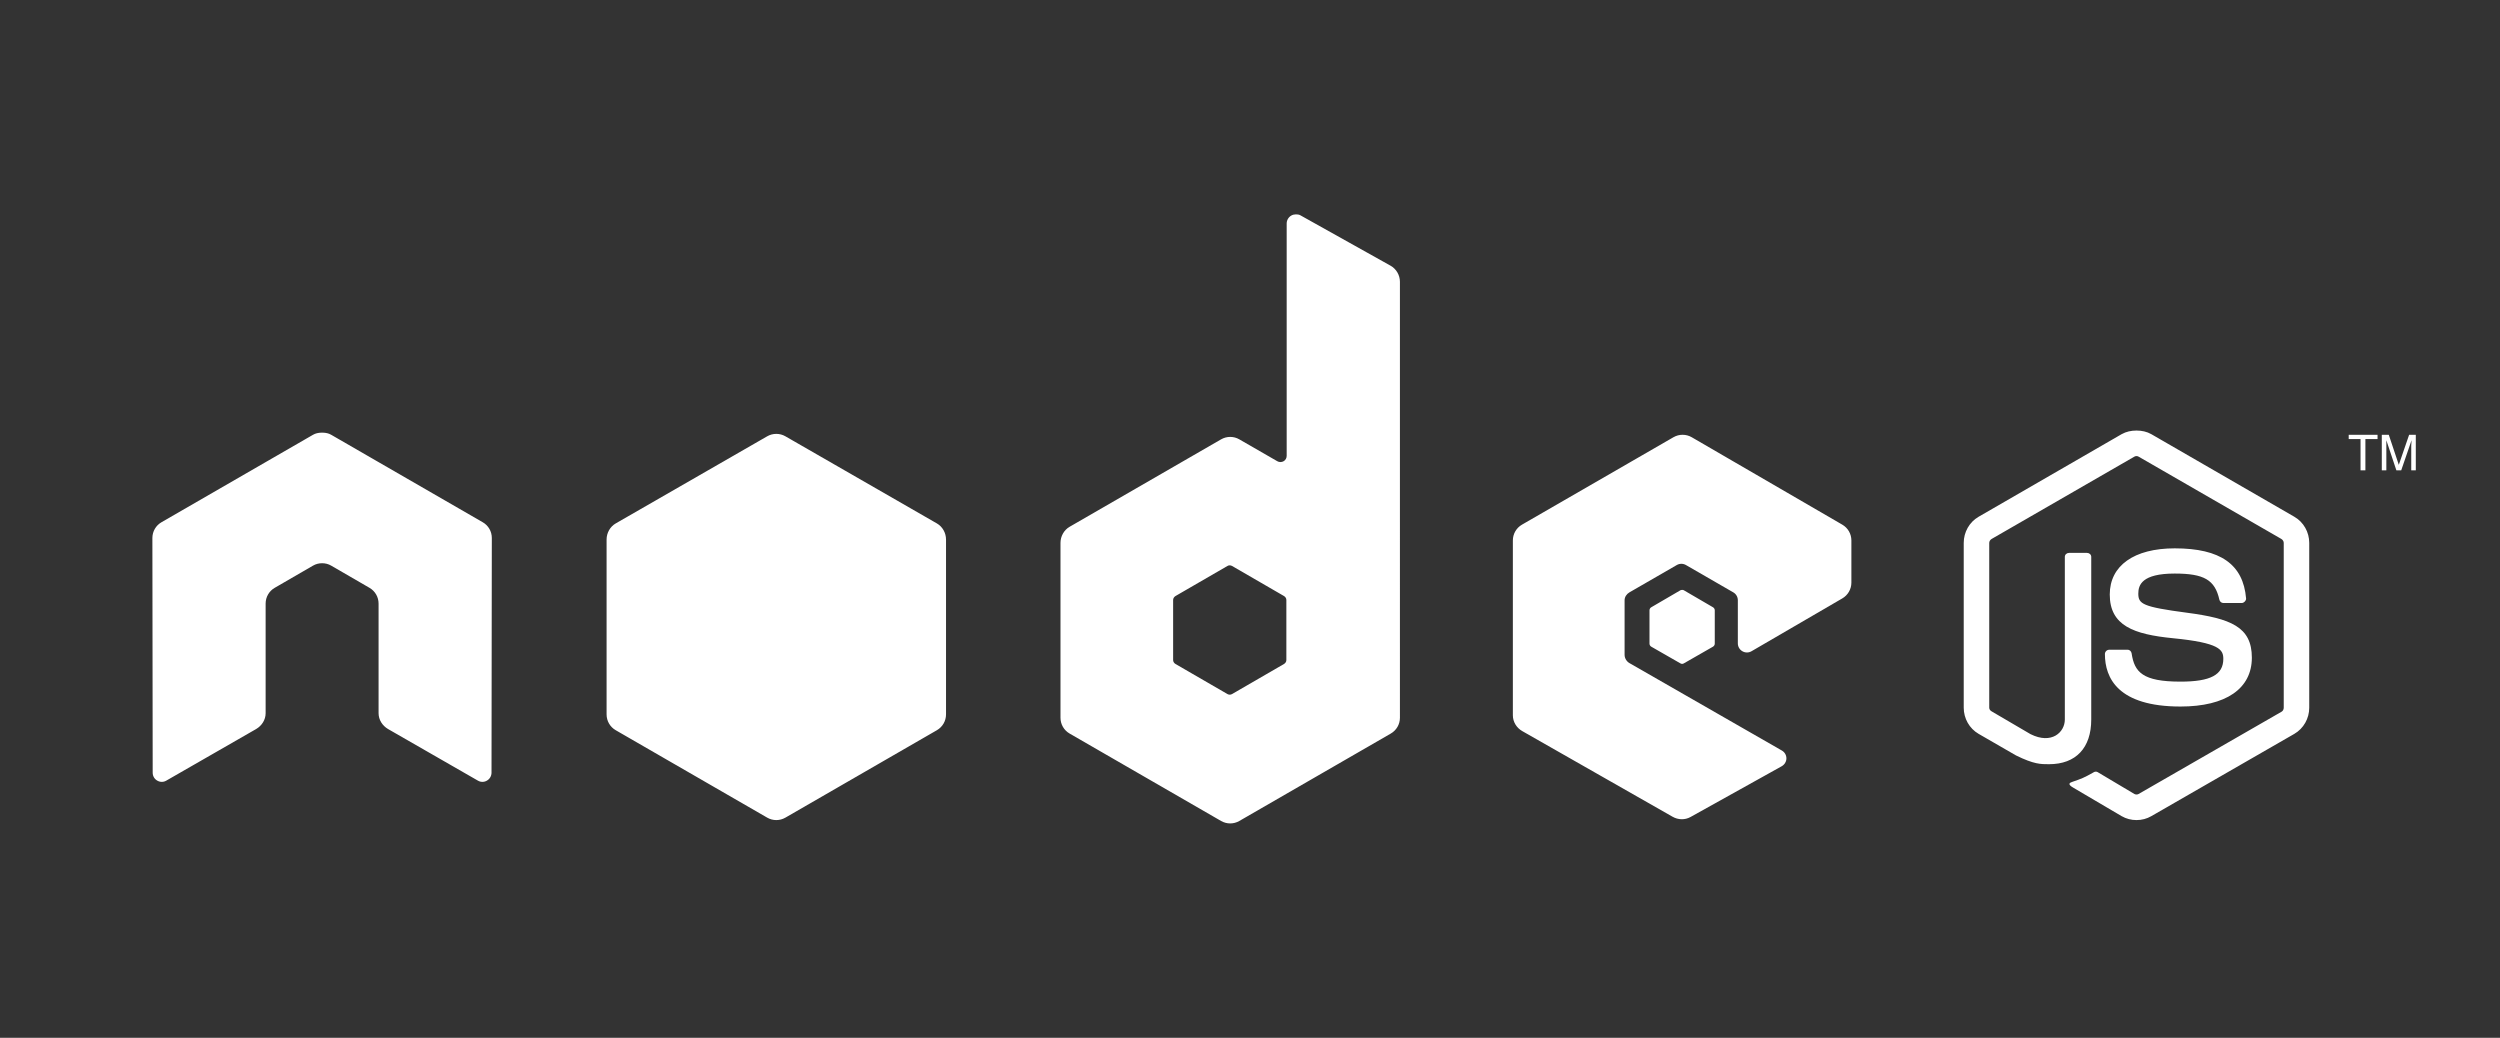 <?xml version="1.0" encoding="utf-8"?>
<!-- Generator: Adobe Illustrator 17.0.0, SVG Export Plug-In . SVG Version: 6.00 Build 0)  -->
<!DOCTYPE svg PUBLIC "-//W3C//DTD SVG 1.1//EN" "http://www.w3.org/Graphics/SVG/1.1/DTD/svg11.dtd">
<svg version="1.1" id="Layer_1" xmlns="http://www.w3.org/2000/svg" xmlns:xlink="http://www.w3.org/1999/xlink" x="0px" y="0px"
	 width="595.28px" height="247.113px" viewBox="0 0 595.28 247.113" enable-background="new 0 0 595.28 247.113"
	 xml:space="preserve">
<rect x="0" y="0" width="595.28" height="247.113" fill="#333333" stroke="none"/>
<g id="layer1" transform="translate(-115.944,-501.421)">
	<path id="path22" fill="#FFFFFF" d="M424.485,552.465c-0.373,0.005-0.751,0.094-1.084,0.289c-0.665,0.391-1.084,1.108-1.084,1.88
		v55.304c0,0.543-0.253,1.029-0.723,1.301c-0.471,0.273-1.046,0.273-1.518,0l-9.037-5.205c-1.346-0.776-2.991-0.776-4.338,0
		l-36.074,20.821c-1.349,0.778-2.169,2.275-2.169,3.831v41.641c0,1.556,0.821,2.98,2.169,3.759l36.074,20.82
		c1.349,0.778,2.989,0.778,4.338,0l36.074-20.82c1.348-0.779,2.169-2.204,2.169-3.759V568.514c0-1.579-0.862-3.061-2.241-3.832
		l-21.471-12.001C425.233,552.494,424.859,552.461,424.485,552.465L424.485,552.465z M192.424,604.444
		c-0.688,0.028-1.334,0.148-1.952,0.506l-36.074,20.82c-1.344,0.777-2.169,2.192-2.169,3.759l0.072,55.883
		c0,0.777,0.401,1.499,1.084,1.88c0.67,0.401,1.501,0.401,2.169,0l21.399-12.29c1.356-0.805,2.241-2.206,2.241-3.759v-26.098
		c0-1.557,0.819-2.985,2.169-3.759l9.109-5.277c0.68-0.393,1.41-0.578,2.169-0.578c0.743,0,1.508,0.185,2.169,0.578l9.109,5.277
		c1.35,0.774,2.169,2.203,2.169,3.759v26.098c0,1.553,0.894,2.963,2.241,3.759l21.399,12.29c0.672,0.401,1.502,0.401,2.169,0
		c0.664-0.381,1.084-1.103,1.084-1.88l0.072-55.883c0-1.567-0.815-2.982-2.169-3.759l-36.074-20.82
		c-0.61-0.358-1.259-0.478-1.952-0.506H192.424L192.424,604.444z M516.587,604.95c-0.754-0.001-1.492,0.19-2.169,0.578
		l-36.074,20.82c-1.348,0.778-2.169,2.203-2.169,3.759v41.641c0,1.566,0.882,2.985,2.241,3.759l35.785,20.387
		c1.322,0.755,2.935,0.811,4.265,0.072l21.688-12.073c0.688-0.382,1.154-1.095,1.157-1.88c0.005-0.785-0.405-1.489-1.084-1.88
		l-36.291-20.82c-0.68-0.387-1.157-1.173-1.157-1.952v-13.013c0-0.778,0.483-1.491,1.157-1.879l11.278-6.507
		c0.671-0.388,1.495-0.388,2.169,0l11.278,6.507c0.674,0.388,1.084,1.101,1.084,1.879v10.266c0,0.779,0.411,1.491,1.084,1.879
		c0.677,0.39,1.495,0.391,2.169,0l21.616-12.579c1.342-0.779,2.169-2.207,2.169-3.759v-10.049c0-1.552-0.824-2.98-2.169-3.759
		l-35.857-20.82C518.08,605.136,517.34,604.95,516.587,604.95L516.587,604.95z M408.725,636.036c0.188,0,0.409,0.046,0.578,0.143
		l12.362,7.157c0.335,0.194,0.578,0.552,0.578,0.94v14.314c0,0.389-0.241,0.747-0.578,0.94l-12.362,7.157
		c-0.337,0.192-0.748,0.192-1.084,0l-12.362-7.157c-0.337-0.194-0.578-0.551-0.578-0.94v-14.314c0-0.387,0.243-0.744,0.578-0.94
		l12.362-7.156c0.169-0.097,0.318-0.143,0.506-0.143V636.036z"/>
	<path id="path28" fill="#FFFFFF" d="M624.665,603.938c-1.251,0-2.467,0.259-3.542,0.867l-34.05,19.664
		c-2.204,1.269-3.542,3.667-3.542,6.217v39.255c0,2.549,1.339,4.944,3.542,6.217l8.892,5.133c4.32,2.129,5.914,2.096,7.88,2.096
		c6.396,0,10.049-3.881,10.049-10.627v-38.749c0-0.548-0.474-0.94-1.012-0.94h-4.265c-0.547,0-1.012,0.392-1.012,0.94v38.749
		c0,2.99-3.114,5.997-8.169,3.47l-9.254-5.422c-0.327-0.178-0.578-0.492-0.578-0.867v-39.255c0-0.373,0.249-0.751,0.578-0.94
		l33.978-19.592c0.318-0.183,0.697-0.183,1.012,0l33.978,19.592c0.324,0.194,0.578,0.556,0.578,0.94v39.255
		c0,0.375-0.188,0.759-0.506,0.94l-34.05,19.592c-0.292,0.174-0.694,0.174-1.012,0l-8.747-5.205c-0.26-0.153-0.616-0.141-0.867,0
		c-2.415,1.369-2.869,1.528-5.133,2.313c-0.558,0.194-1.405,0.497,0.289,1.446l11.422,6.723c1.087,0.629,2.299,0.94,3.542,0.94
		c1.261,0,2.455-0.31,3.542-0.94l34.05-19.592c2.203-1.282,3.542-3.668,3.542-6.217v-39.255c0-2.551-1.339-4.943-3.542-6.217
		l-34.05-19.664C627.141,604.196,625.916,603.938,624.665,603.938L624.665,603.938z M300.791,604.733
		c-0.752,0-1.496,0.19-2.169,0.578l-36.074,20.748c-1.349,0.777-2.169,2.276-2.169,3.831v41.641c0,1.557,0.821,2.98,2.169,3.759
		l36.074,20.82c1.349,0.779,2.989,0.779,4.338,0l36.074-20.82c1.346-0.779,2.169-2.202,2.169-3.759v-41.641
		c0-1.558-0.82-3.054-2.169-3.831l-36.074-20.748C302.287,604.922,301.543,604.733,300.791,604.733z M675.198,604.95v1.012h2.819
		v7.446h1.157v-7.446h2.892v-1.012H675.198z M683.078,604.95v8.458h1.084v-4.988c0-0.204,0.009-0.518,0-0.94
		c-0.014-0.429,0-0.803,0-1.012v-0.217l2.386,7.157h1.157l2.458-7.157c0,0.455-0.061,0.895-0.072,1.301
		c-0.005,0.396,0,0.693,0,0.867v4.988h1.084v-8.458h-1.59l-2.458,7.157l-2.386-7.157L683.078,604.95L683.078,604.95z
		 M633.774,631.988c-9.696,0-15.471,4.126-15.471,10.989c0,7.444,5.731,9.49,15.037,10.41c11.133,1.09,12.001,2.724,12.001,4.916
		c0,3.801-3.031,5.422-10.193,5.422c-8.999,0-10.977-2.247-11.639-6.723c-0.078-0.48-0.448-0.867-0.94-0.867h-4.41
		c-0.544,0-1.012,0.467-1.012,1.012c0,5.73,3.117,12.507,18.001,12.507c10.775,0,16.989-4.229,16.989-11.639
		c0-7.346-5.02-9.318-15.471-10.699c-10.561-1.397-11.567-2.081-11.567-4.554c0-2.042,0.853-4.772,8.675-4.772
		c6.986,0,9.569,1.507,10.627,6.217c0.093,0.443,0.483,0.795,0.94,0.795h4.41c0.272,0,0.535-0.167,0.723-0.362
		c0.185-0.208,0.315-0.443,0.289-0.723C650.081,635.804,644.67,631.988,633.774,631.988L633.774,631.988z M516.515,641.892
		c-0.144,0-0.304,0-0.434,0.072l-6.94,4.048c-0.26,0.148-0.434,0.424-0.434,0.723v7.952c0,0.299,0.173,0.574,0.434,0.723l6.94,3.976
		c0.26,0.15,0.538,0.15,0.795,0l6.94-3.976c0.257-0.148,0.434-0.424,0.434-0.723v-7.952c0-0.299-0.176-0.574-0.434-0.723
		l-6.94-4.048C516.747,641.888,516.659,641.892,516.515,641.892z"/>
</g>
</svg>
